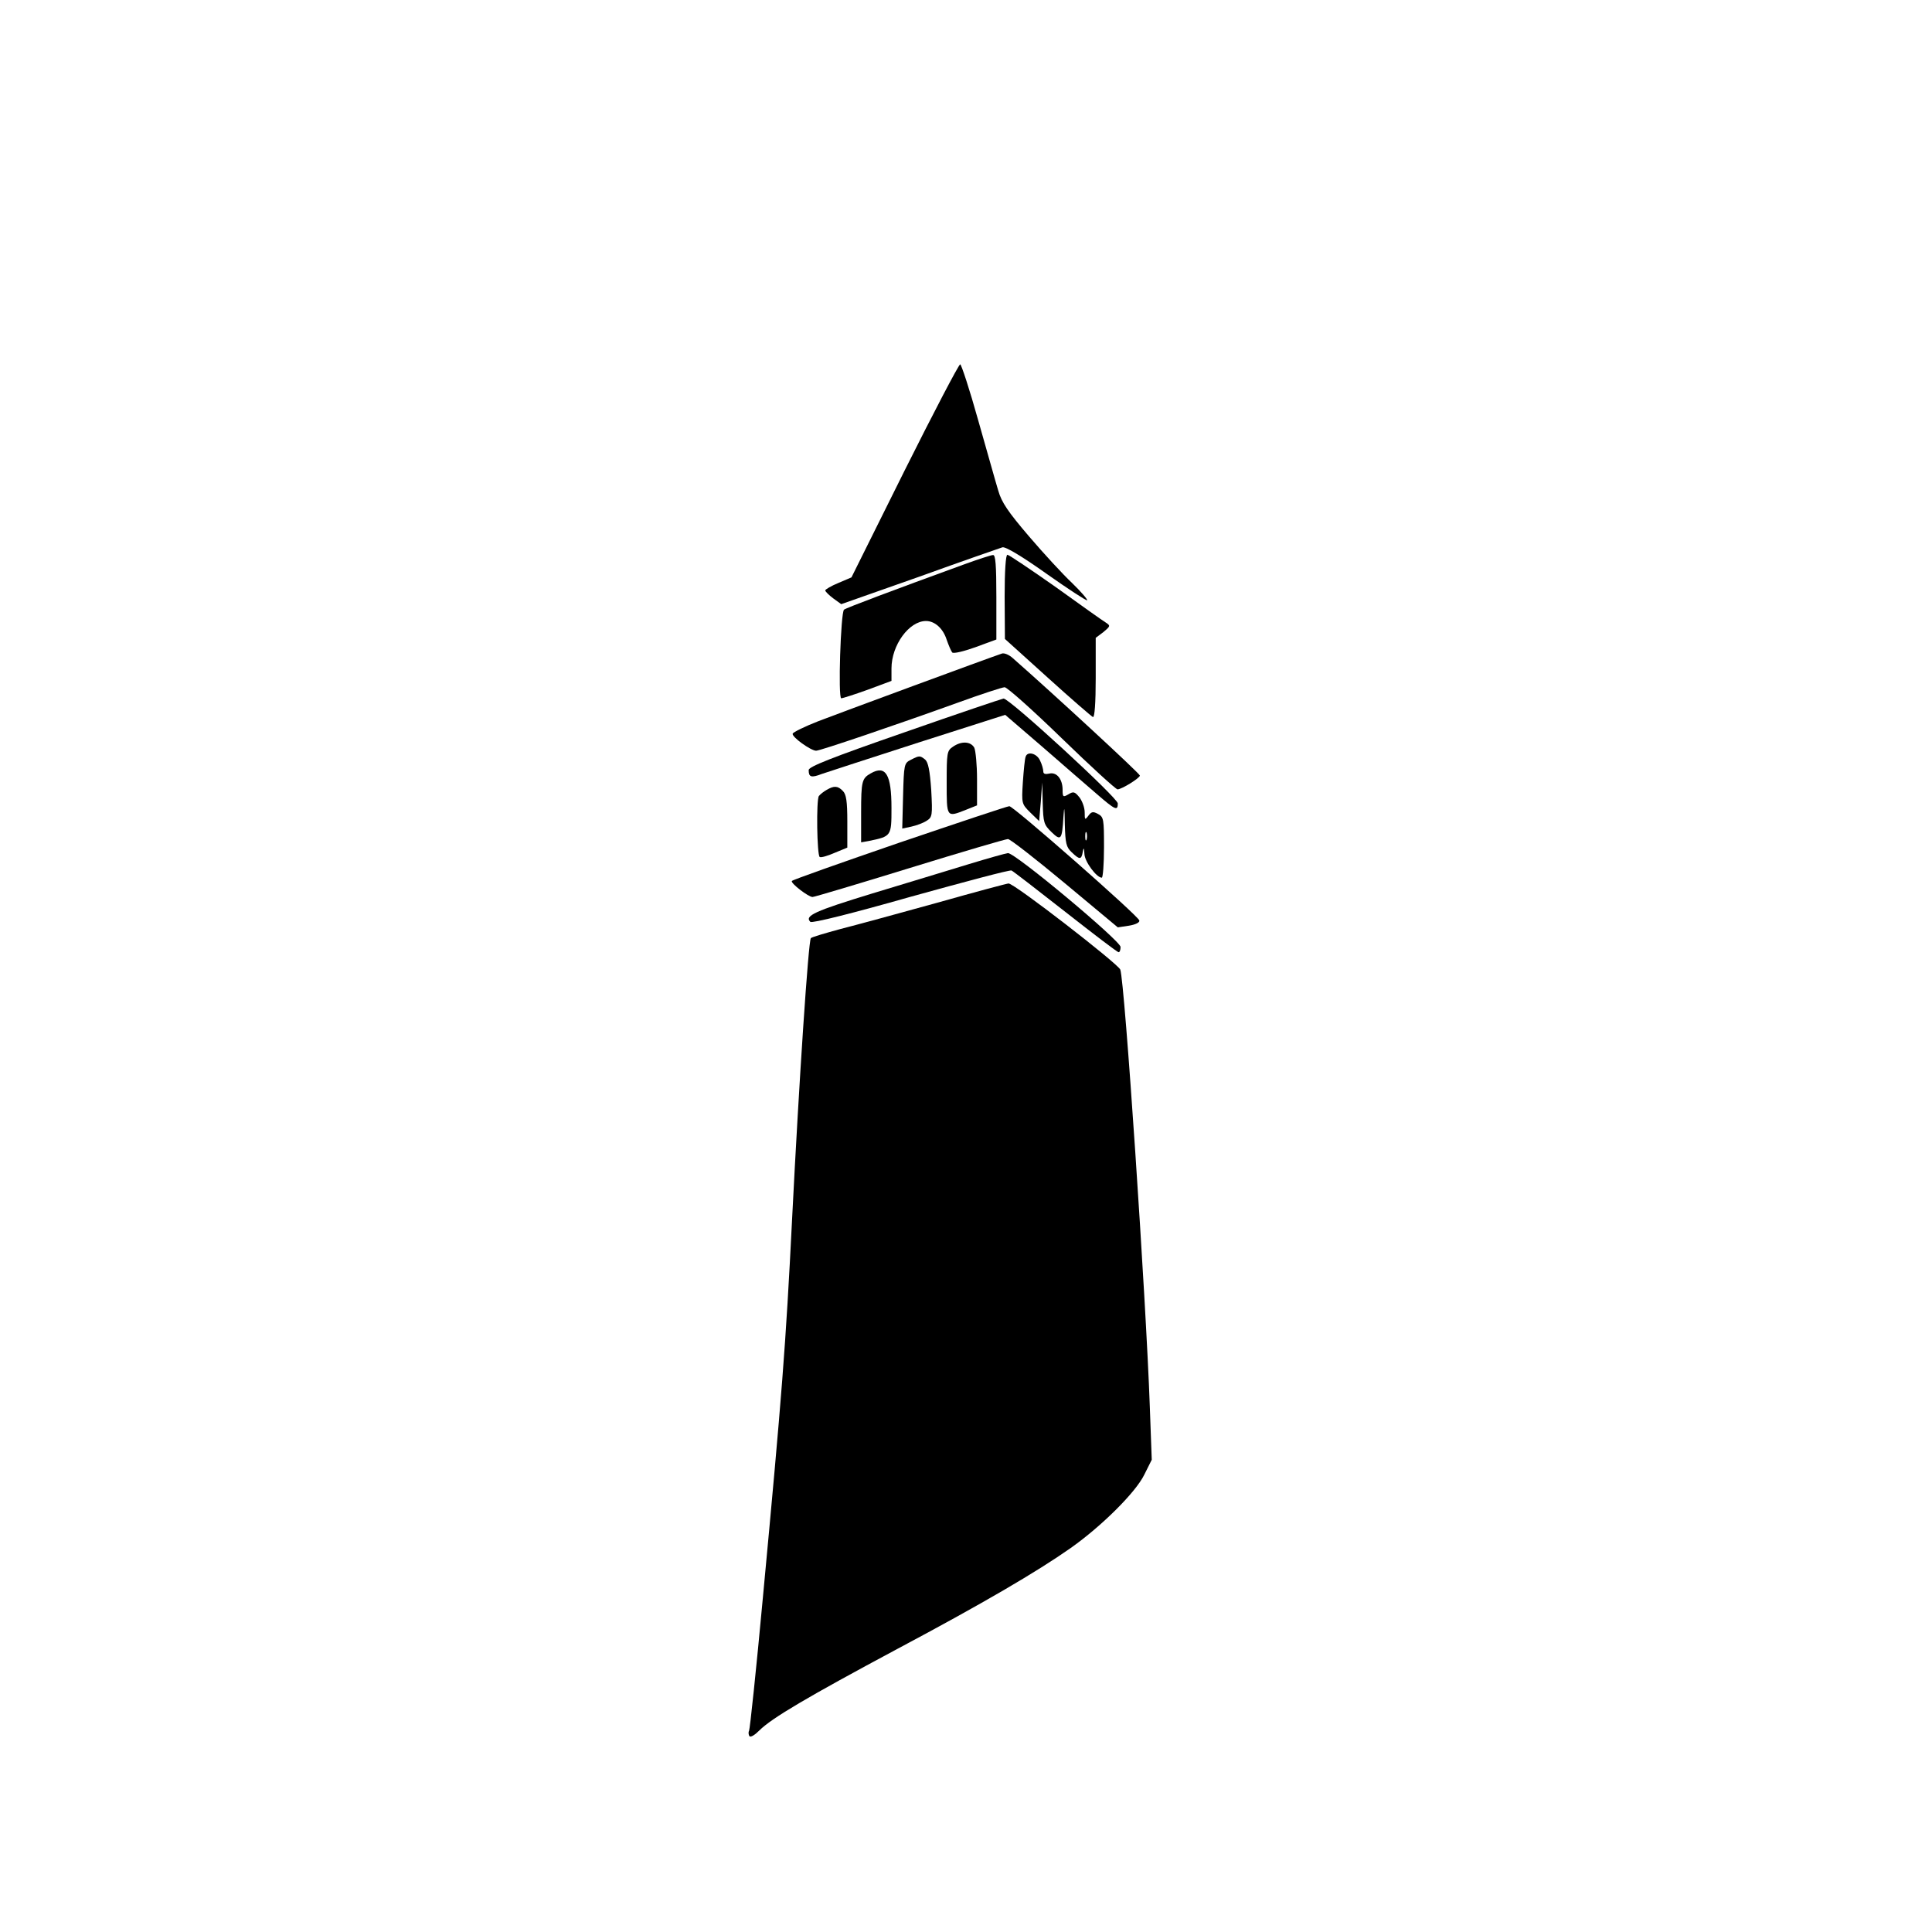 <svg version="1.0" xmlns="http://www.w3.org/2000/svg" width="700pt" height="700pt" viewBox="0 0 700 700" preserveAspectRatio="xMidYMid meet">
<g transform="translate(0,700) scale(0.1,-0.1)" fill="#000000" stroke="none">
<path d="M3277 5294 l-192 -386 -47 -20 c-27 -11 -48 -24 -48 -27 0 -4 13 -17
29 -29 l29 -21 284 100 c155 56 291 103 300 106 11 3 70 -32 160 -96 78 -55
144 -98 147 -96 2 3 -22 31 -55 63 -33 31 -103 107 -156 169 -76 89 -99 123
-111 165 -9 29 -41 144 -73 256 -31 111 -61 202 -65 202 -5 0 -96 -174 -202
-386z"></path>
<path d="M3490 4954 c-247 -90 -426 -157 -432 -163 -12 -11 -22 -321 -10 -321
5 0 49 14 96 31 l86 32 0 45 c0 85 64 172 125 172 32 0 62 -27 75 -68 7 -20
16 -41 20 -46 5 -5 42 4 84 19 l76 28 0 153 c0 117 -3 154 -12 153 -7 0 -56
-16 -108 -35z"></path>
<path d="M3640 4838 l1 -153 155 -140 c85 -77 159 -141 164 -143 6 -2 10 51
10 141 l0 146 28 21 c25 21 26 23 9 34 -10 6 -92 64 -182 129 -91 64 -170 117
-175 117 -6 0 -10 -59 -10 -152z"></path>
<path d="M3630 4632 c-48 -16 -590 -216 -665 -245 -49 -19 -91 -40 -93 -45 -4
-12 66 -62 85 -62 15 0 294 95 513 174 85 31 162 56 170 56 9 0 102 -83 207
-185 105 -102 196 -185 202 -185 15 0 81 41 81 50 0 7 -312 295 -460 425 -14
13 -32 20 -40 17z"></path>
<path d="M3278 4347 c-268 -93 -348 -125 -348 -137 0 -26 9 -29 48 -14 20 7
178 58 351 114 l313 100 136 -117 c75 -65 163 -142 196 -170 67 -58 76 -62 76
-34 0 20 -394 382 -414 380 -6 -1 -167 -55 -358 -122z"></path>
<path d="M3452 4294 c-21 -14 -22 -23 -22 -130 0 -127 -1 -126 70 -98 l40 16
0 95 c0 52 -5 103 -10 114 -13 23 -47 25 -78 3z"></path>
<path d="M3716 4258 c-3 -7 -7 -49 -10 -92 -5 -78 -4 -79 27 -110 l32 -31 6
70 5 70 2 -76 c2 -69 4 -77 32 -104 34 -33 38 -28 43 55 3 43 4 38 5 -26 2
-70 5 -83 25 -102 29 -28 35 -27 40 1 3 18 5 16 6 -7 1 -28 44 -86 63 -86 4 0
8 49 8 110 0 102 -1 110 -22 121 -18 10 -24 8 -35 -7 -12 -16 -13 -15 -13 13
0 17 -9 41 -19 54 -17 21 -22 22 -40 11 -19 -11 -21 -10 -21 16 0 40 -22 66
-49 59 -14 -3 -21 -1 -21 8 0 8 -5 26 -12 40 -12 26 -46 34 -52 13z m221 -300
c-3 -7 -5 -2 -5 12 0 14 2 19 5 13 2 -7 2 -19 0 -25z"></path>
<path d="M3300 4247 c-24 -12 -25 -16 -28 -131 l-3 -118 33 7 c18 4 43 13 55
21 21 13 22 19 17 112 -5 71 -11 100 -22 110 -19 15 -21 15 -52 -1z"></path>
<path d="M3155 4198 c-32 -18 -35 -28 -35 -142 l0 -108 28 5 c82 17 82 17 82
120 0 121 -21 156 -75 125z"></path>
<path d="M2995 4138 c-11 -6 -23 -16 -28 -22 -10 -14 -7 -215 3 -221 5 -3 29
4 54 15 l46 19 0 95 c0 73 -4 98 -16 110 -18 19 -32 20 -59 4z"></path>
<path d="M3259 3947 c-212 -73 -388 -135 -390 -139 -5 -8 60 -58 75 -58 6 0
164 47 352 105 188 58 348 105 356 105 8 0 100 -72 206 -160 l192 -160 40 6
c25 4 40 12 38 19 -4 17 -457 415 -471 414 -7 0 -186 -60 -398 -132z"></path>
<path d="M3510 3869 c-69 -21 -226 -69 -349 -106 -209 -64 -247 -81 -225 -103
6 -6 153 31 364 91 195 54 359 98 365 95 5 -2 93 -70 195 -150 102 -80 188
-146 193 -146 4 0 7 8 7 19 0 22 -383 342 -408 340 -9 -1 -73 -19 -142 -40z"></path>
<path d="M3395 3729 c-137 -38 -295 -81 -350 -95 -55 -15 -103 -29 -107 -33
-9 -8 -43 -520 -68 -1016 -23 -461 -37 -638 -106 -1374 -24 -260 -47 -477 -50
-482 -3 -5 -2 -14 1 -19 4 -6 19 3 36 20 45 45 174 121 499 295 314 167 508
281 629 366 112 79 236 202 267 266 l27 54 -7 192 c-14 395 -91 1540 -107
1584 -8 21 -386 314 -405 312 -5 0 -121 -31 -259 -70z"></path>
</g>
</svg>